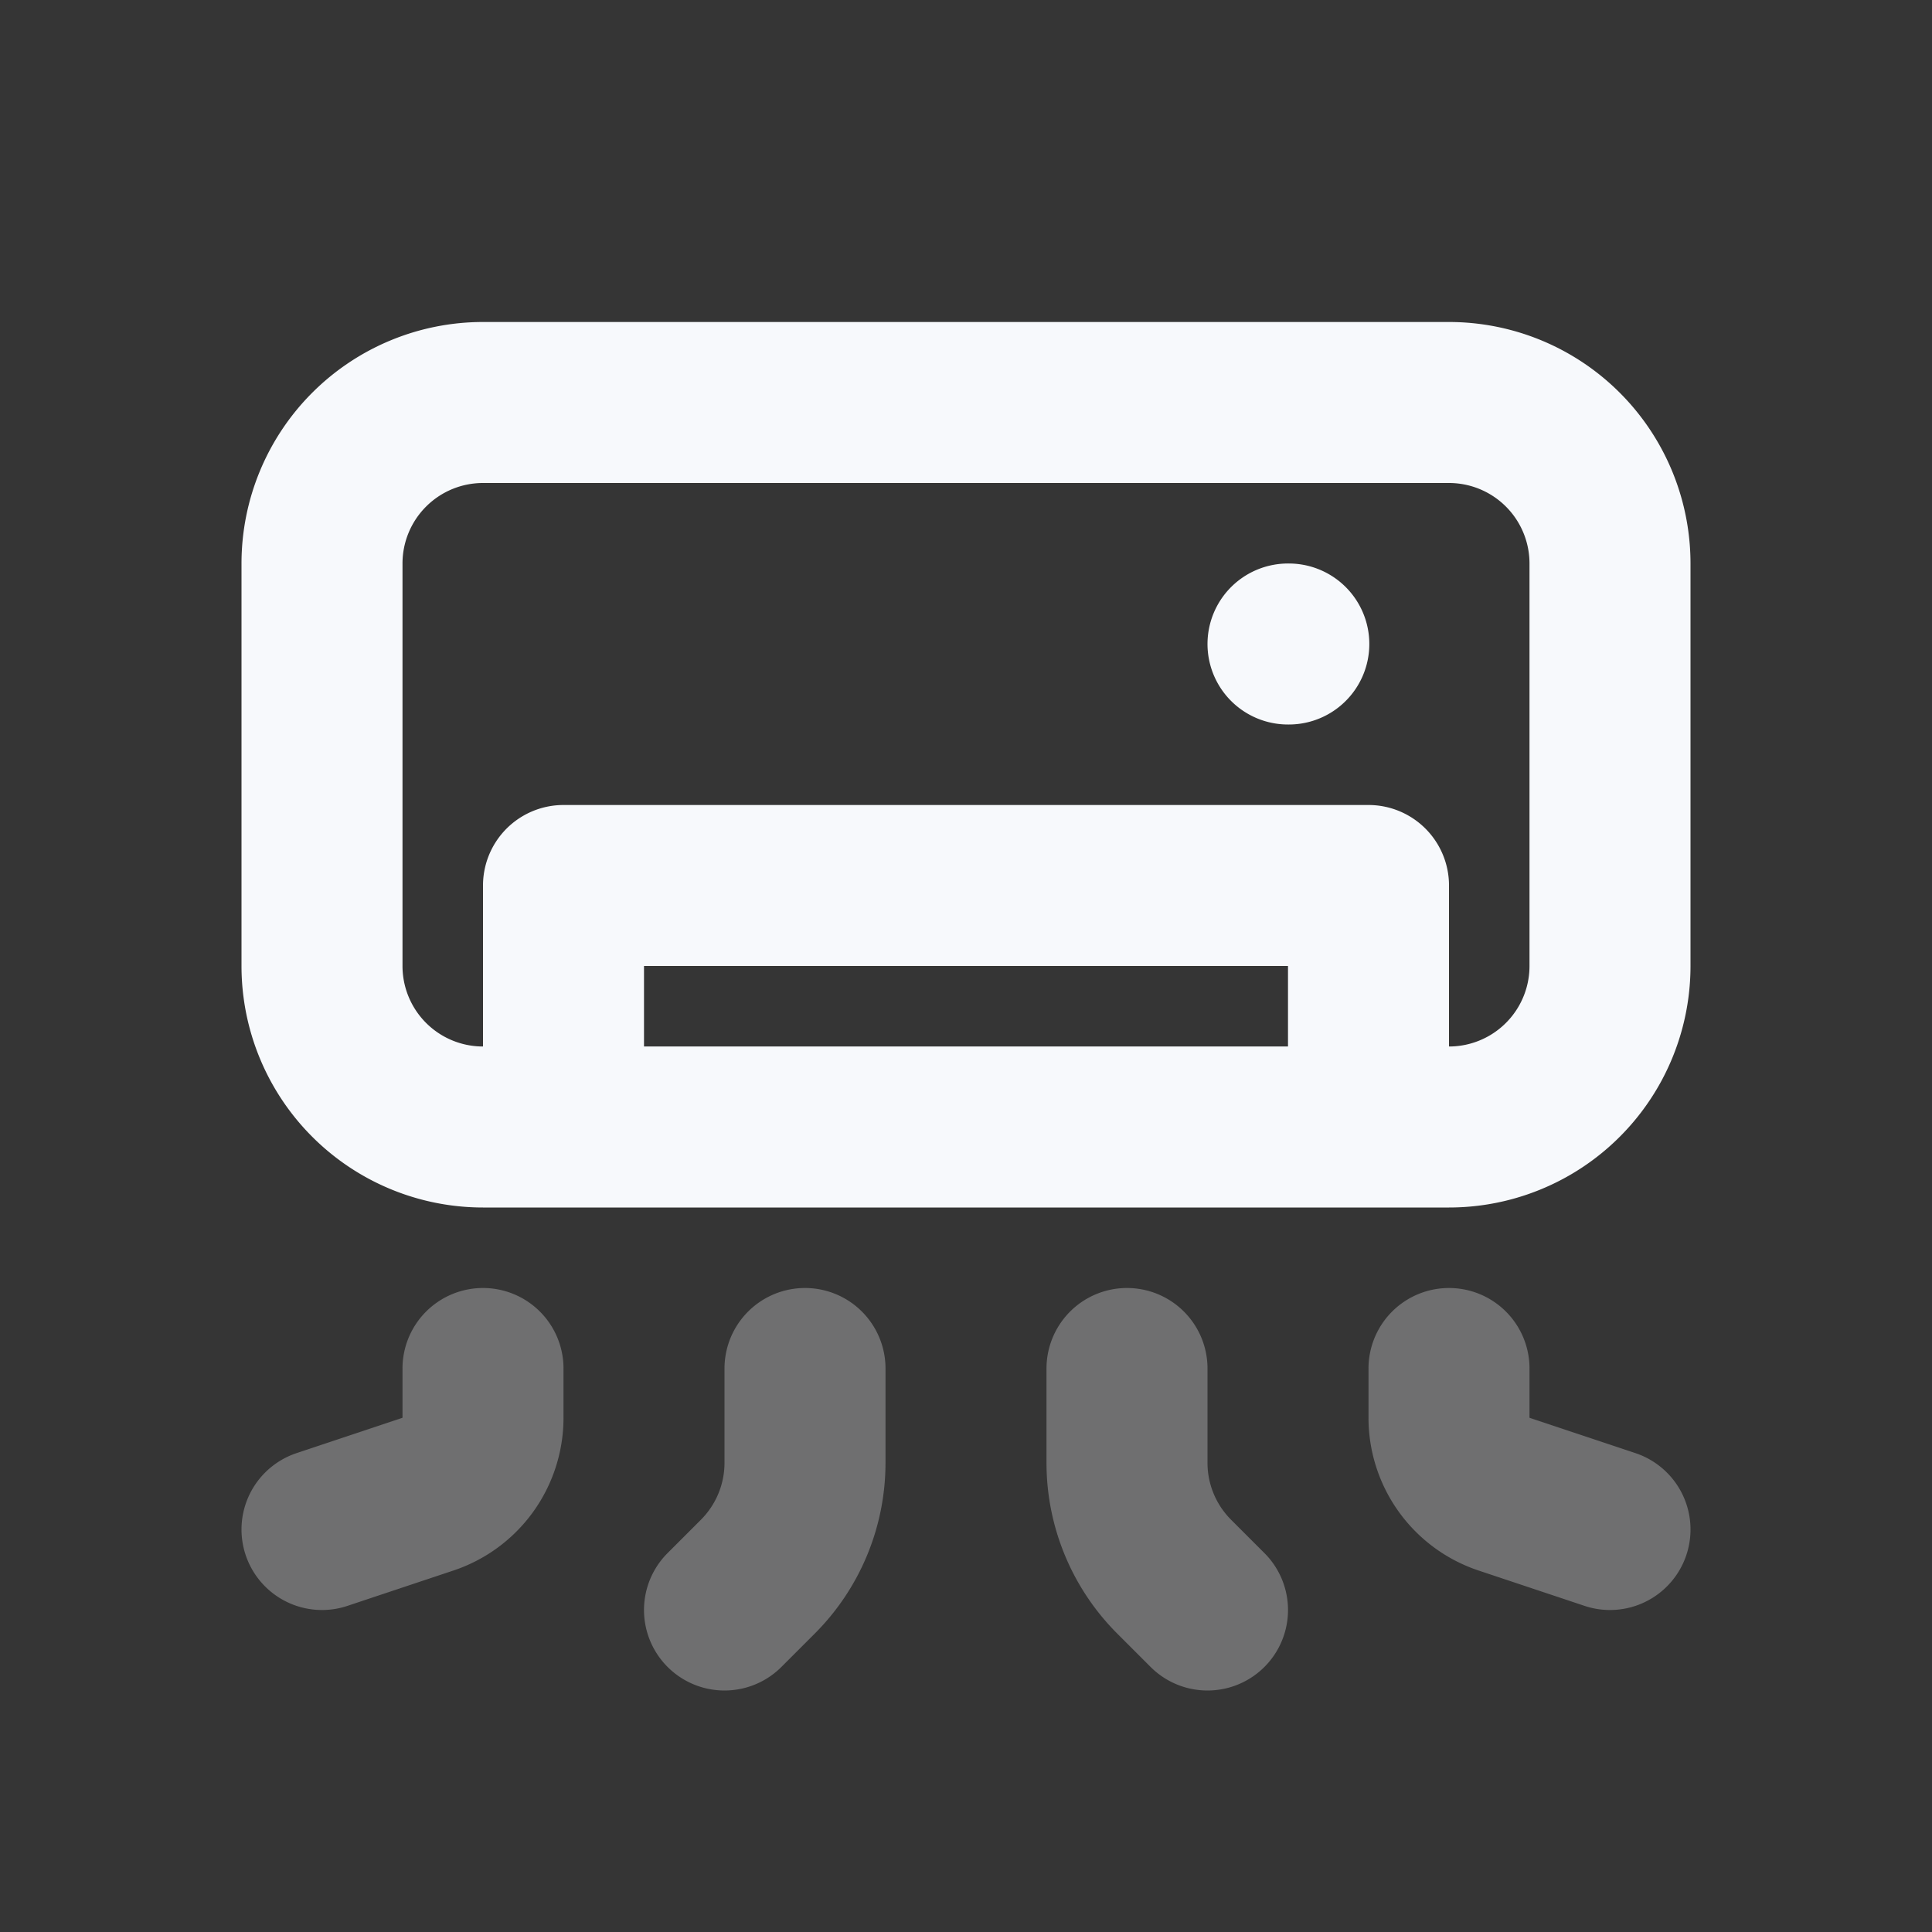 <svg xmlns="http://www.w3.org/2000/svg" width="24" height="24" fill="none"><rect width="100%" height="100%" fill="#333333" stroke="none"/><path fill="#fff" fill-opacity=".01" d="M24 0v24H0V0z"/><path stroke="#F7F9FC" stroke-linecap="round" stroke-linejoin="round" stroke-width="2" d="M10 17v1.172a2 2 0 0 1-.586 1.414L9 20m5-3v1.172a2 2 0 0 0 .586 1.414L15 20m-9-3v.613a1 1 0 0 1-.684.948L4 19m14-2v.613a1 1 0 0 0 .684.948L20 19" opacity=".3"/><path stroke="#F7F9FC" stroke-linecap="round" stroke-linejoin="round" stroke-width="2" d="M17 14v-3H7v3m9-6h.01M6 14h12a2 2 0 0 0 2-2V7a2 2 0 0 0-2-2H6a2 2 0 0 0-2 2v5a2 2 0 0 0 2 2"/></svg>
